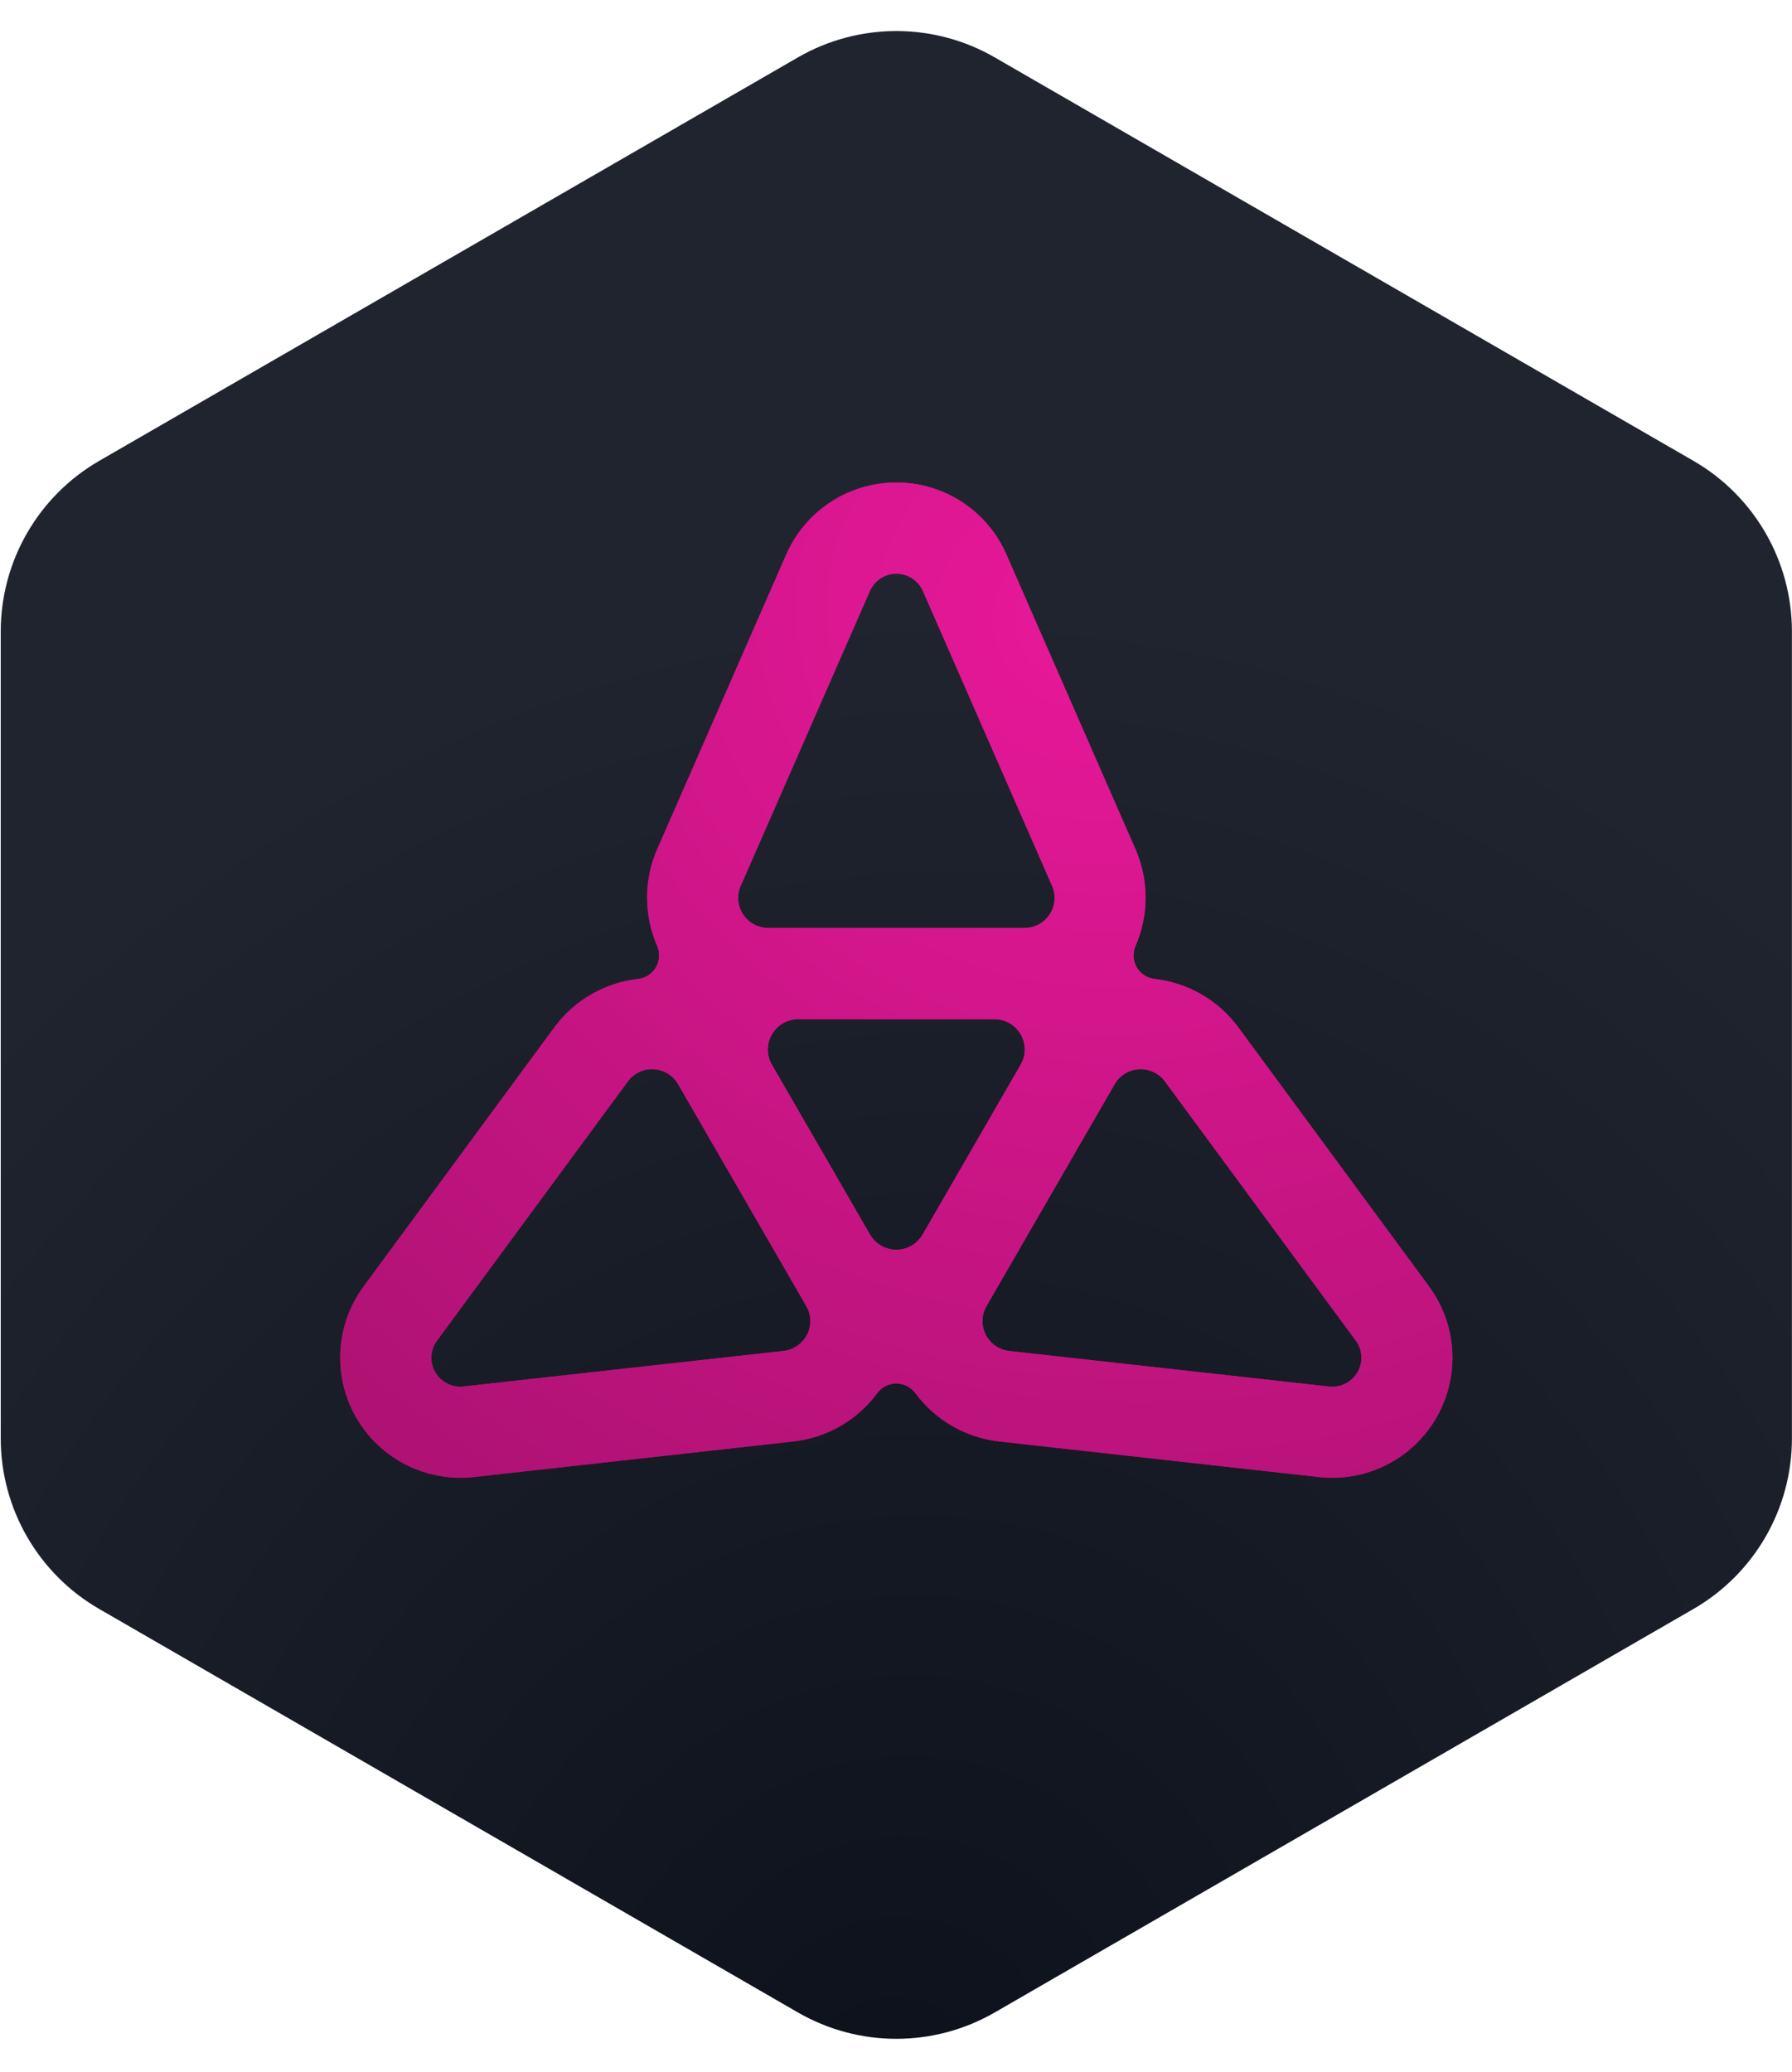 <svg width="455" height="526" viewBox="0 0 455 526" fill="none" xmlns="http://www.w3.org/2000/svg">
<path d="M252.585 510.857C237.115 519.789 218.055 519.789 202.585 510.857L25.189 408.437C9.718 399.506 0.188 382.999 0.188 365.136L0.188 160.292C0.188 142.428 9.719 125.921 25.19 116.99L202.586 14.576C218.056 5.646 237.114 5.646 252.584 14.576L429.98 116.99C445.451 125.921 454.981 142.428 454.981 160.292L454.981 365.136C454.981 382.999 445.451 399.506 429.981 408.437L252.585 510.857Z" fill="url(#paint0_radial_722_242)"/>
<path d="M362.852 326.58L314.46 260.861C309.203 253.72 301.419 249.442 293.129 248.499C291.242 248.28 289.557 247.185 288.613 245.535C287.653 243.884 287.552 241.88 288.31 240.128C291.629 232.481 291.831 223.606 288.259 215.488L255.521 140.741C250.668 129.642 239.699 122.484 227.585 122.484C215.47 122.484 204.501 129.659 199.648 140.741L166.91 215.488C163.355 223.606 163.54 232.481 166.859 240.128C167.618 241.88 167.5 243.884 166.556 245.535C165.596 247.185 163.928 248.28 162.04 248.499C153.75 249.442 145.966 253.72 140.709 260.861L92.318 326.58C85.14 336.331 84.415 349.401 90.464 359.894C96.53 370.37 108.223 376.281 120.254 374.951L201.384 365.923C210.196 364.946 217.795 360.349 222.749 353.645C223.878 352.113 225.681 351.203 227.585 351.203C229.489 351.203 231.274 352.113 232.42 353.645C237.374 360.349 244.973 364.946 253.785 365.923L334.915 374.951C346.946 376.298 358.639 370.387 364.705 359.894C370.754 349.401 370.03 336.331 362.852 326.58ZM188.073 224.869L220.862 150.038C222.041 147.36 224.687 145.626 227.602 145.626C230.516 145.626 233.162 147.36 234.341 150.038L267.13 224.869C268.158 227.227 267.939 229.955 266.524 232.111C265.108 234.267 262.716 235.564 260.121 235.564H195.065C192.487 235.564 190.078 234.267 188.662 232.111C187.247 229.955 187.028 227.227 188.056 224.869H188.073ZM204.905 338.79C203.743 341.098 201.485 342.647 198.924 342.934L117.71 351.961C114.812 352.281 111.981 350.866 110.515 348.34C109.049 345.814 109.234 342.664 110.97 340.306L159.412 274.52C160.945 272.448 163.405 271.27 165.983 271.421C168.561 271.556 170.886 272.987 172.184 275.228L172.234 275.312L204.669 331.464L204.72 331.548C206.017 333.788 206.085 336.517 204.922 338.807L204.905 338.79ZM234.257 313.392C232.875 315.767 230.348 317.249 227.585 317.249C224.838 317.249 222.294 315.784 220.912 313.409L195.992 270.276C194.61 267.901 194.61 264.954 195.992 262.579C197.374 260.204 199.901 258.722 202.664 258.722H252.488C255.235 258.722 257.779 260.171 259.161 262.562C260.542 264.953 260.542 267.884 259.161 270.259L234.257 313.392ZM344.671 348.34C343.205 350.866 340.391 352.298 337.476 351.978L256.262 342.95C253.701 342.664 251.443 341.115 250.281 338.807C249.118 336.5 249.186 333.771 250.483 331.548L250.533 331.464L282.969 275.312L283.019 275.228C284.317 272.987 286.642 271.556 289.22 271.421C291.798 271.286 294.258 272.448 295.791 274.52L344.233 340.306C345.969 342.664 346.137 345.814 344.688 348.34H344.671Z" fill="url(#paint1_radial_722_242)"/>
<path d="M362.852 326.58L314.46 260.861C309.203 253.72 301.419 249.442 293.129 248.499C291.242 248.28 289.557 247.185 288.613 245.535C287.653 243.884 287.552 241.88 288.31 240.128C291.629 232.481 291.831 223.606 288.259 215.488L255.521 140.741C250.668 129.642 239.699 122.484 227.585 122.484C215.47 122.484 204.501 129.659 199.648 140.741L166.91 215.488C163.355 223.606 163.54 232.481 166.859 240.128C167.618 241.88 167.5 243.884 166.556 245.535C165.596 247.185 163.928 248.28 162.04 248.499C153.75 249.442 145.966 253.72 140.709 260.861L92.318 326.58C85.14 336.331 84.415 349.401 90.464 359.894C96.53 370.37 108.223 376.281 120.254 374.951L201.384 365.923C210.196 364.946 217.795 360.349 222.749 353.645C223.878 352.113 225.681 351.203 227.585 351.203C229.489 351.203 231.274 352.113 232.42 353.645C237.374 360.349 244.973 364.946 253.785 365.923L334.915 374.951C346.946 376.298 358.639 370.387 364.705 359.894C370.754 349.401 370.03 336.331 362.852 326.58ZM188.073 224.869L220.862 150.038C222.041 147.36 224.687 145.626 227.602 145.626C230.516 145.626 233.162 147.36 234.341 150.038L267.13 224.869C268.158 227.227 267.939 229.955 266.524 232.111C265.108 234.267 262.716 235.564 260.121 235.564H195.065C192.487 235.564 190.078 234.267 188.662 232.111C187.247 229.955 187.028 227.227 188.056 224.869H188.073ZM204.905 338.79C203.743 341.098 201.485 342.647 198.924 342.934L117.71 351.961C114.812 352.281 111.981 350.866 110.515 348.34C109.049 345.814 109.234 342.664 110.97 340.306L159.412 274.52C160.945 272.448 163.405 271.27 165.983 271.421C168.561 271.556 170.886 272.987 172.184 275.228L172.234 275.312L204.669 331.464L204.72 331.548C206.017 333.788 206.085 336.517 204.922 338.807L204.905 338.79ZM234.257 313.392C232.875 315.767 230.348 317.249 227.585 317.249C224.838 317.249 222.294 315.784 220.912 313.409L195.992 270.276C194.61 267.901 194.61 264.954 195.992 262.579C197.374 260.204 199.901 258.722 202.664 258.722H252.488C255.235 258.722 257.779 260.171 259.161 262.562C260.542 264.953 260.542 267.884 259.161 270.259L234.257 313.392ZM344.671 348.34C343.205 350.866 340.391 352.298 337.476 351.978L256.262 342.95C253.701 342.664 251.443 341.115 250.281 338.807C249.118 336.5 249.186 333.771 250.483 331.548L250.533 331.464L282.969 275.312L283.019 275.228C284.317 272.987 286.642 271.556 289.22 271.421C291.798 271.286 294.258 272.448 295.791 274.52L344.233 340.306C345.969 342.664 346.137 345.814 344.688 348.34H344.671Z" fill="url(#paint2_radial_722_242)"/>
<defs>
<radialGradient id="paint0_radial_722_242" cx="0" cy="0" r="1" gradientUnits="userSpaceOnUse" gradientTransform="translate(227.585 540.428) rotate(-78.922) scale(393.723 340.976)">
<stop stop-color="#0D111C"/>
<stop offset="1" stop-color="#20242F"/>
</radialGradient>
<radialGradient id="paint1_radial_722_242" cx="0" cy="0" r="1" gradientUnits="userSpaceOnUse" gradientTransform="translate(276.492 160.543) rotate(106.091) scale(468.521 523.68)">
<stop stop-color="#E81899"/>
<stop offset="1" stop-color="#820D56"/>
</radialGradient>
<radialGradient id="paint2_radial_722_242" cx="0" cy="0" r="1" gradientUnits="userSpaceOnUse" gradientTransform="translate(276.492 160.543) rotate(106.091) scale(468.521 523.68)">
<stop stop-color="#E81899"/>
<stop offset="1" stop-color="#820D56"/>
</radialGradient>
</defs>
</svg>
